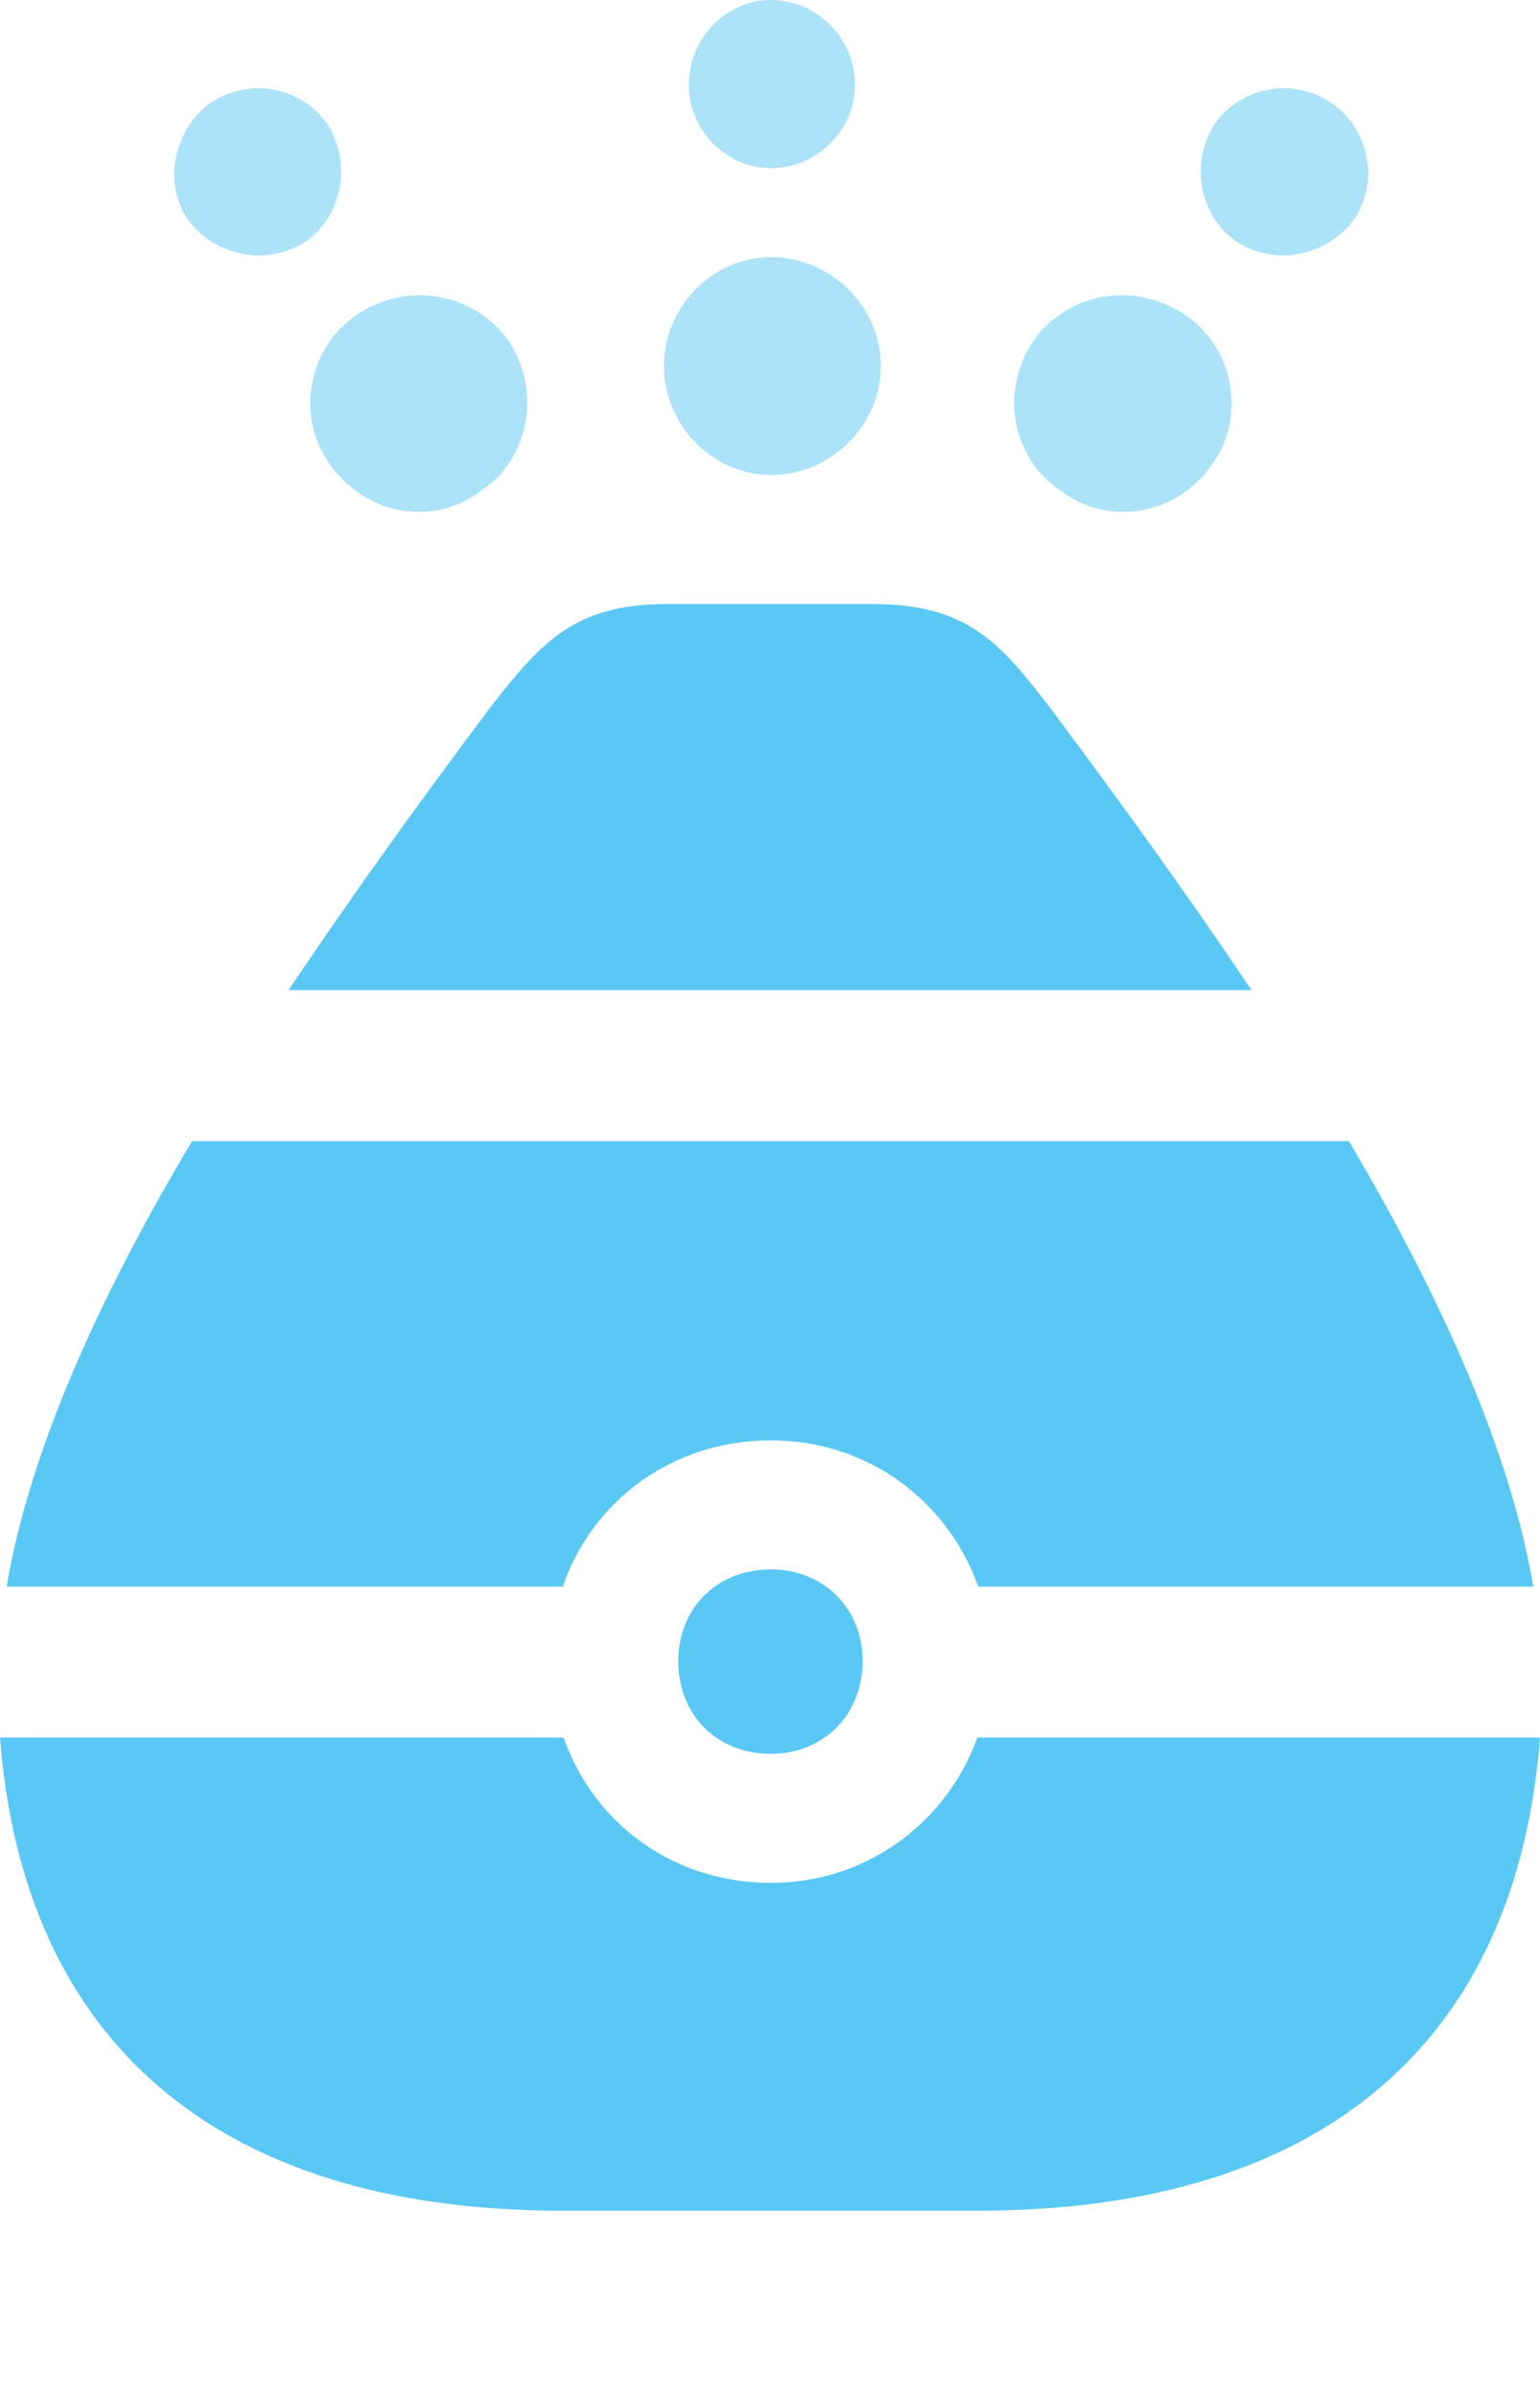 <?xml version="1.0" encoding="UTF-8"?>
<!--Generator: Apple Native CoreSVG 175.5-->
<!DOCTYPE svg
PUBLIC "-//W3C//DTD SVG 1.1//EN"
       "http://www.w3.org/Graphics/SVG/1.1/DTD/svg11.dtd">
<svg version="1.1" xmlns="http://www.w3.org/2000/svg" xmlns:xlink="http://www.w3.org/1999/xlink" width="19.678" height="30.627">
 <g>
  <rect height="30.627" opacity="0" width="19.678" x="0" y="0"/>
  <path d="M3.687 12.646L15.991 12.646C15.198 11.462 14.343 10.278 13.44 9.07C12.781 8.203 12.354 7.715 11.157 7.715L8.521 7.715C7.336 7.715 6.909 8.203 6.238 9.07C5.334 10.278 4.48 11.462 3.687 12.646ZM0.085 20.264L7.19 20.264C7.568 19.165 8.594 18.396 9.851 18.396C11.084 18.396 12.109 19.165 12.5 20.264L19.592 20.264C19.311 18.591 18.457 16.638 17.236 14.575L2.454 14.575C1.221 16.638 0.366 18.591 0.085 20.264ZM9.851 22.4C10.523 22.4 11.023 21.899 11.023 21.216C11.023 20.544 10.523 20.044 9.851 20.044C9.155 20.044 8.667 20.544 8.667 21.216C8.667 21.899 9.155 22.4 9.851 22.4ZM7.19 28.235L12.488 28.235C16.968 28.235 19.385 26.013 19.678 22.192L12.488 22.192C12.097 23.279 11.072 24.048 9.851 24.048C8.594 24.048 7.581 23.279 7.202 22.192L0 22.192C0.293 26.013 2.71 28.235 7.19 28.235Z" fill="#5ac8f5"/>
  <path d="M3.918 3.076C4.395 2.734 4.492 2.051 4.175 1.575C3.845 1.111 3.186 0.977 2.686 1.318C2.222 1.648 2.075 2.344 2.405 2.808C2.747 3.284 3.442 3.406 3.918 3.076ZM6.14 6.274C6.775 5.859 6.921 4.98 6.494 4.346C6.055 3.735 5.2 3.589 4.565 4.016C3.943 4.431 3.76 5.31 4.224 5.945C4.675 6.567 5.518 6.738 6.14 6.274ZM9.851 2.148C10.449 2.148 10.925 1.648 10.925 1.086C10.925 0.488 10.437 0 9.851 0C9.277 0 8.801 0.488 8.801 1.086C8.801 1.648 9.265 2.148 9.851 2.148ZM9.851 6.067C10.62 6.067 11.255 5.432 11.255 4.675C11.255 3.918 10.62 3.284 9.851 3.284C9.106 3.284 8.484 3.918 8.484 4.675C8.484 5.432 9.106 6.067 9.851 6.067ZM15.784 3.076C16.272 3.406 16.943 3.284 17.297 2.808C17.627 2.344 17.505 1.648 17.017 1.318C16.516 0.977 15.857 1.111 15.527 1.575C15.21 2.051 15.308 2.734 15.784 3.076ZM13.562 6.274C14.185 6.738 15.039 6.567 15.479 5.945C15.942 5.31 15.759 4.431 15.137 4.016C14.49 3.589 13.648 3.735 13.208 4.346C12.769 4.993 12.927 5.859 13.562 6.274Z" fill="#5ac8f5" fill-opacity="0.5"/>
 </g>
</svg>
